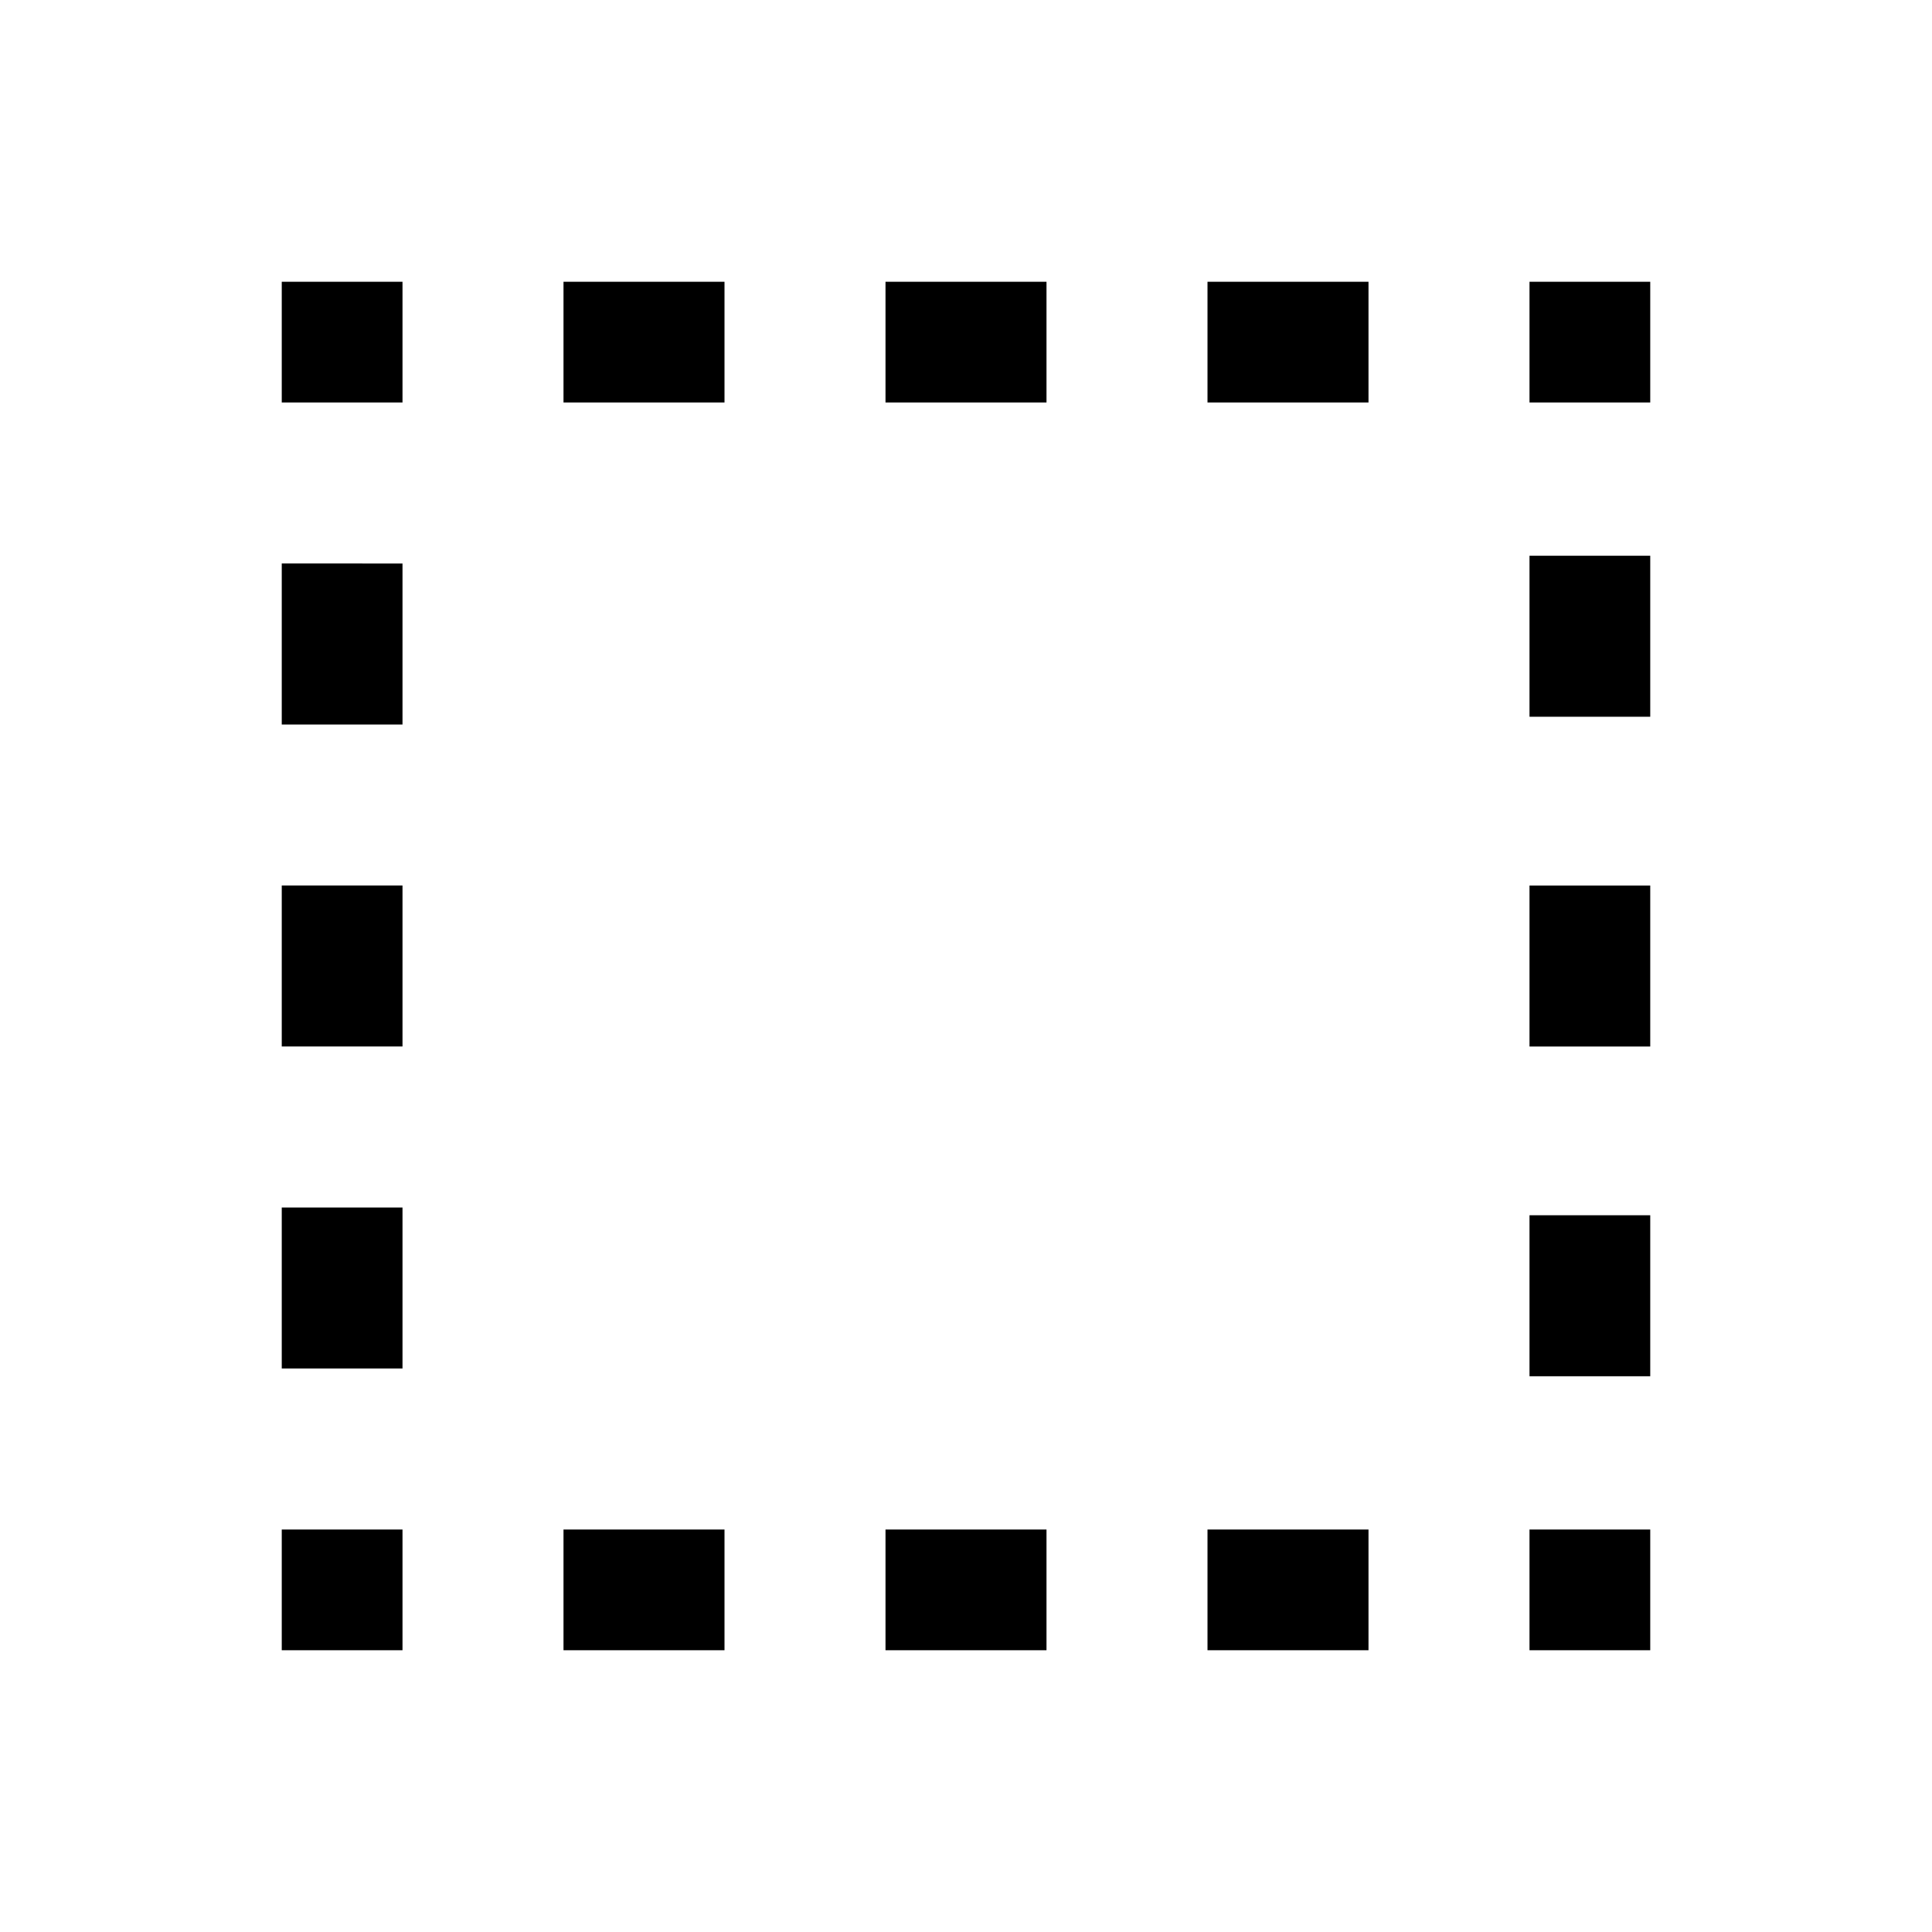 <svg xmlns="http://www.w3.org/2000/svg" viewBox="0 96 960 960"><path d="M140.001 915.999V856H200v59.999h-59.999Zm0-139.999v-80H200v80h-59.999Zm0-160v-80H200v80h-59.999Zm0-160v-80H200v80h-59.999Zm0-160v-59.999H200V296h-59.999ZM280 915.999V856h80v59.999h-80ZM280 296v-59.999h80V296h-80Zm160 619.999V856h80v59.999h-80ZM440 296v-59.999h80V296h-80Zm160 619.999V856h80v59.999h-80ZM600 296v-59.999h80V296h-80Zm160 619.999V856h59.999v59.999H760Zm0-136.153v-80h59.999v80H760ZM760 616v-80h59.999v80H760Zm0-163.846v-80h59.999v80H760ZM760 296v-59.999h59.999V296H760Z"/></svg>